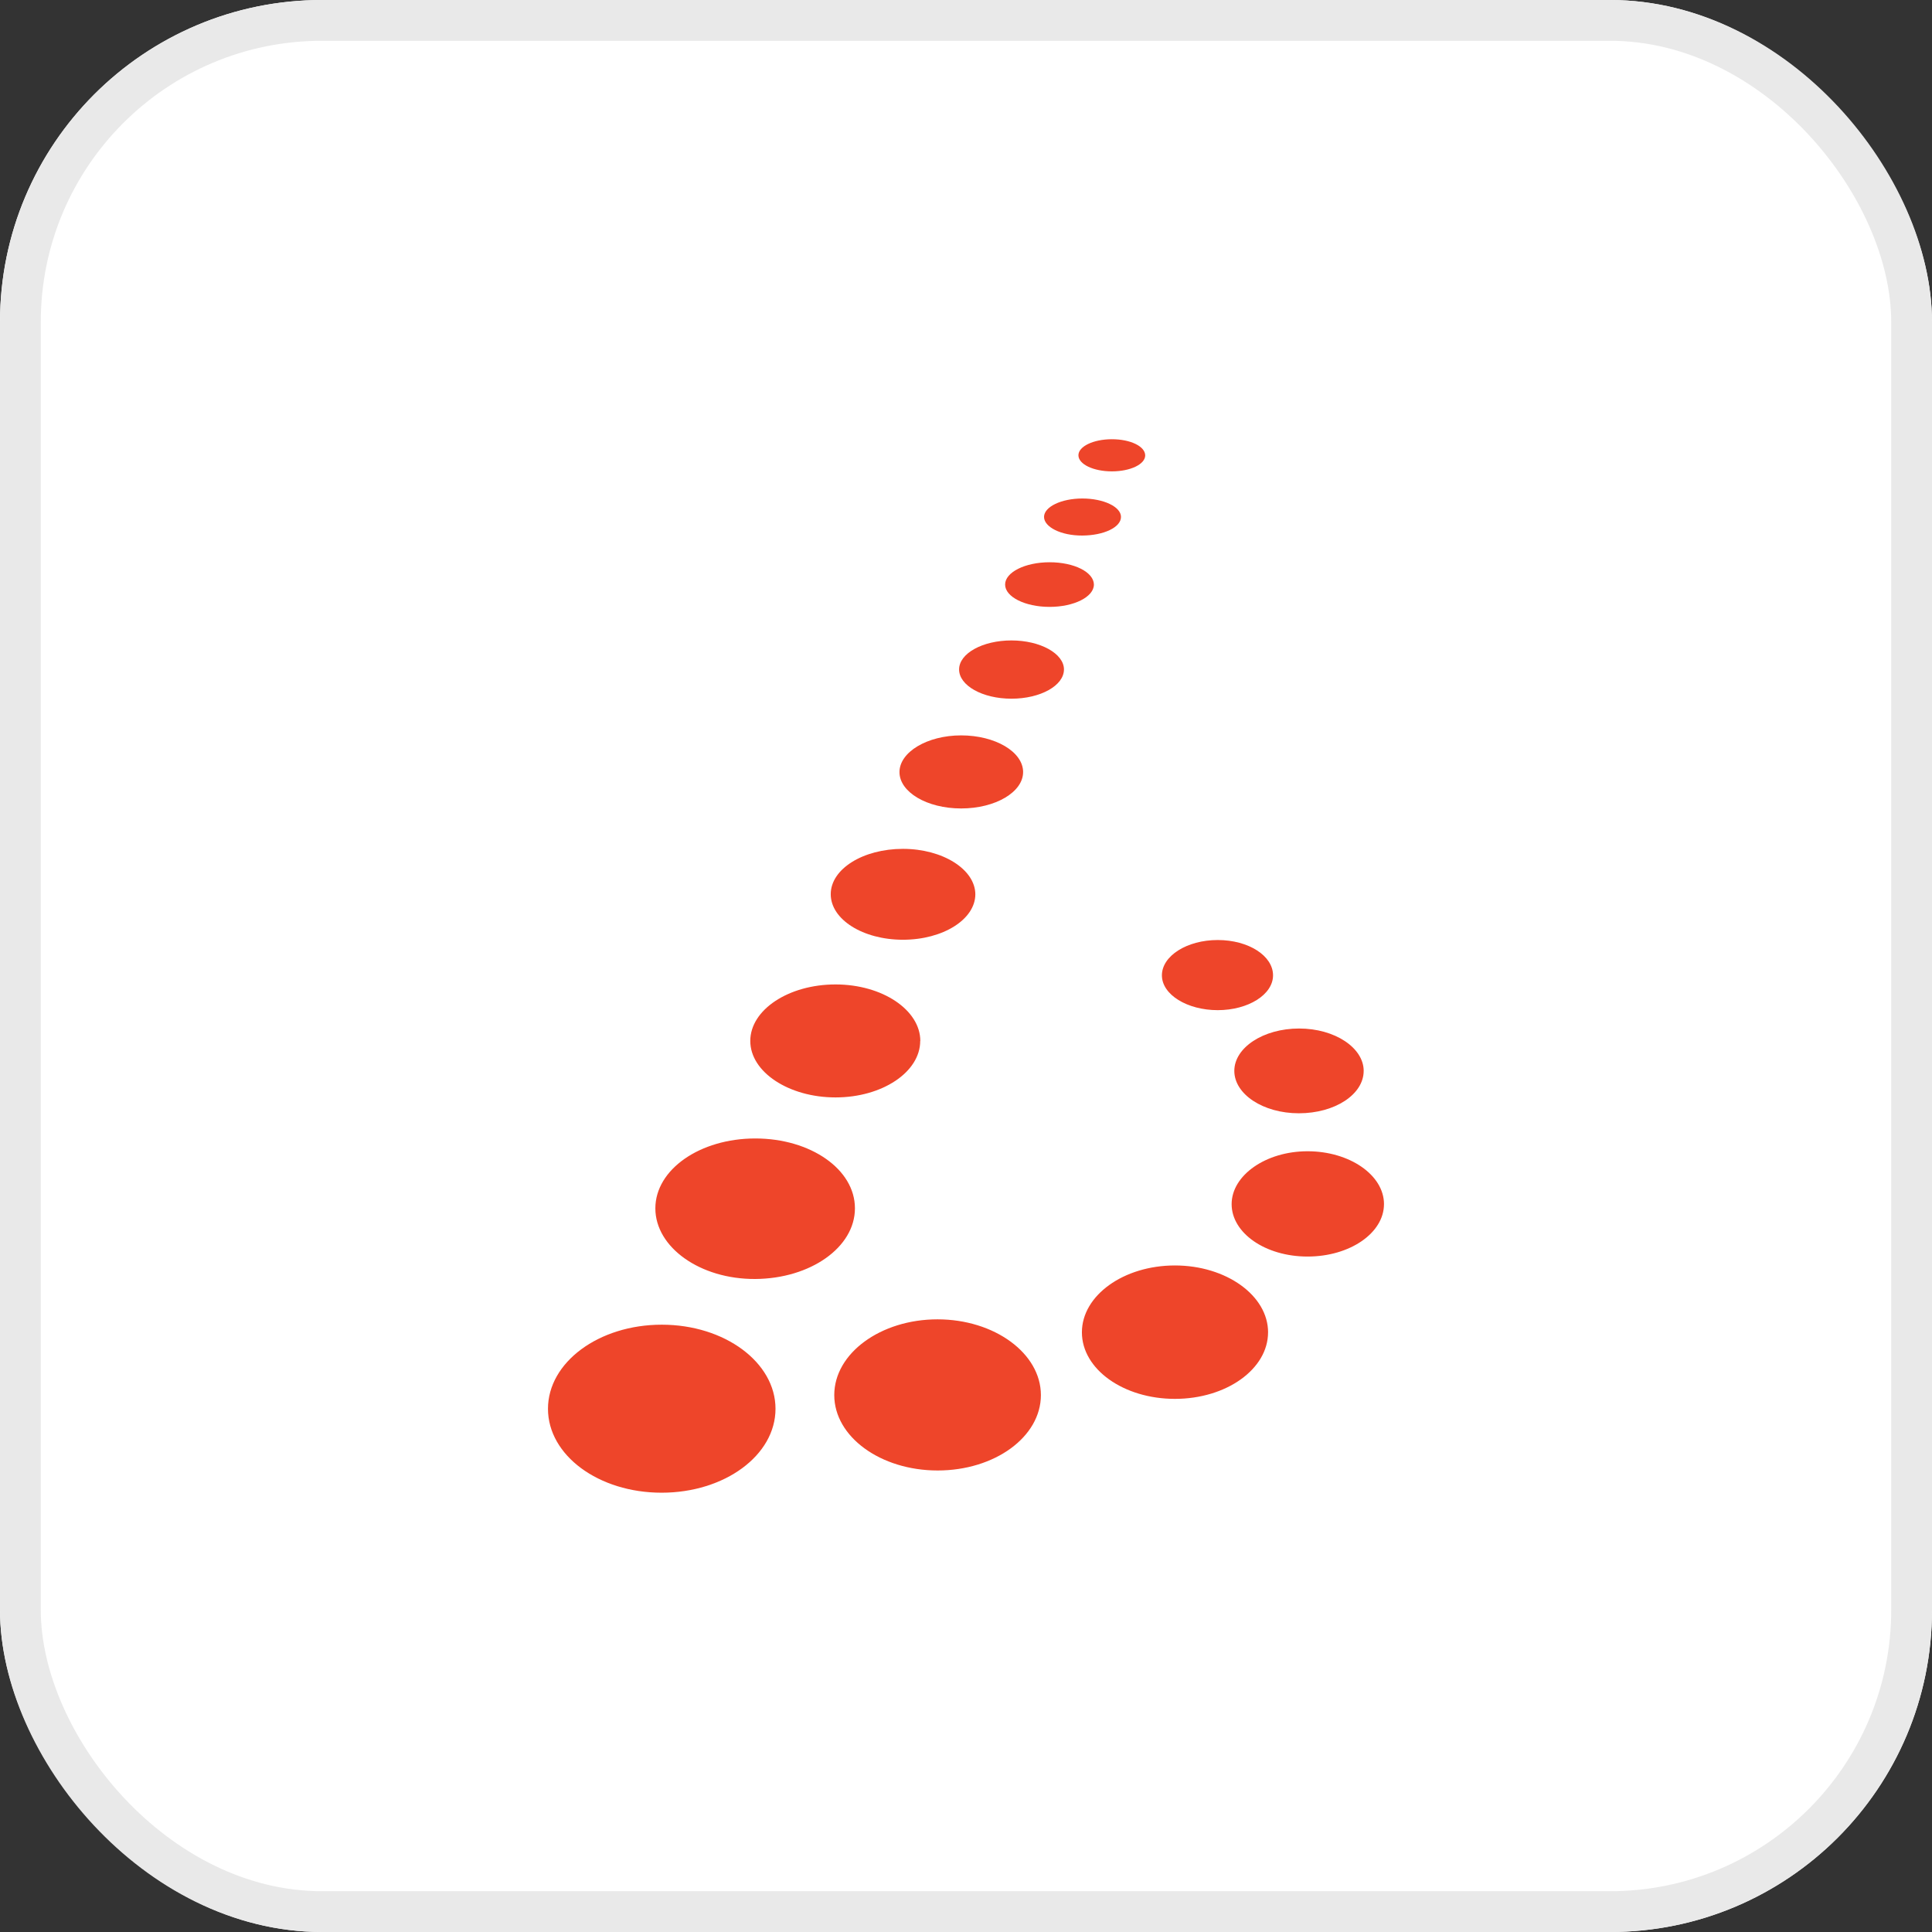 <svg xmlns="http://www.w3.org/2000/svg" width="90" height="90" viewBox="0 0 90 90">
  <rect x="0" y="0" width="90" height="90" fill="#333333" stroke="none"/>
  <g id="Group_15615" data-name="Group 15615" transform="translate(1296 -13545)">
    <g id="Group_15610" data-name="Group 15610" transform="translate(-105 220)">
      <g id="Group_15599" data-name="Group 15599" transform="translate(-630 -219)">
        <g id="Rectangle_3882" data-name="Rectangle 3882" transform="translate(-561 13544)" fill="#fff" stroke="#e9e9e9" stroke-width="1.9">
          <rect width="90" height="90" rx="15" stroke="none"/>
          <rect x="0.95" y="0.95" width="88.1" height="88.1" rx="14.05" fill="none"/>
        </g>
      </g>
    </g>
    <g id="Group_15616" data-name="Group 15616" transform="translate(-2245.528 12957.102)">
      <path id="Path_21130" data-name="Path 21130" d="M985.654,653.525c0,2.165-2.367,3.909-5.306,3.909s-5.293-1.744-5.293-3.909,2.367-3.918,5.3-3.918S985.654,651.363,985.654,653.525Zm3.7-9.336c0,1.813-2.071,3.273-4.642,3.289s-4.655-1.477-4.655-3.289,2.077-3.257,4.655-3.257,4.642,1.438,4.642,3.25Zm3.041-7.8c0,1.45-1.769,2.631-3.945,2.631s-3.971-1.181-3.971-2.631,1.782-2.632,3.971-2.632S992.4,634.951,992.4,636.392Zm8.091-21.26c0,.573-.924,1.04-2.065,1.04s-2.071-.467-2.071-1.04.931-1.039,2.071-1.039S1000.48,614.547,1000.487,615.132Zm2.39-6.017c0,.414-.694.744-1.552.744s-1.552-.329-1.559-.744.694-.753,1.559-.753S1002.876,608.691,1002.876,609.115Zm-1.128,2.866c0,.484-.8.862-1.8.868s-1.785-.4-1.785-.868.8-.858,1.785-.858,1.8.385,1.8.858Zm-6.785,17.575c0,1.175-1.509,2.122-3.373,2.122s-3.363-.944-3.363-2.122,1.51-2.112,3.363-2.112,3.373.957,3.373,2.126Zm2.225-5.688c0,.928-1.285,1.694-2.886,1.694s-2.873-.766-2.873-1.694,1.285-1.71,2.873-1.71S997.189,622.92,997.189,623.867Zm.829,29.02c0,1.951-2.153,3.514-4.81,3.514s-4.816-1.57-4.816-3.514,2.16-3.527,4.81-3.527S998.017,650.94,998.017,652.887Zm10.582-2.922c0,1.714-1.943,3.1-4.339,3.1s-4.333-1.382-4.333-3.1,1.943-3.115,4.333-3.115S1008.6,648.249,1008.6,649.965Zm5.4-5.971c0,1.343-1.587,2.441-3.56,2.441s-3.537-1.1-3.537-2.441,1.587-2.464,3.537-2.464S1014,642.63,1014,643.994Zm-5.168-10.659c0,.9-1.16,1.622-2.577,1.622s-2.6-.72-2.6-1.622,1.161-1.645,2.6-1.645,2.577.737,2.577,1.645Zm-9.74-14.249c0,.75-1.091,1.362-2.446,1.362s-2.439-.615-2.439-1.362,1.094-1.352,2.439-1.352S999.092,618.344,999.092,619.087Zm13.962,18.7c0,1.1-1.345,1.975-3.018,1.975s-3.008-.892-3.008-1.975,1.348-1.974,3.018-1.974S1013.054,636.711,1013.054,637.786Z" fill="#ee452a"/>
    </g>
  </g>
</svg>

